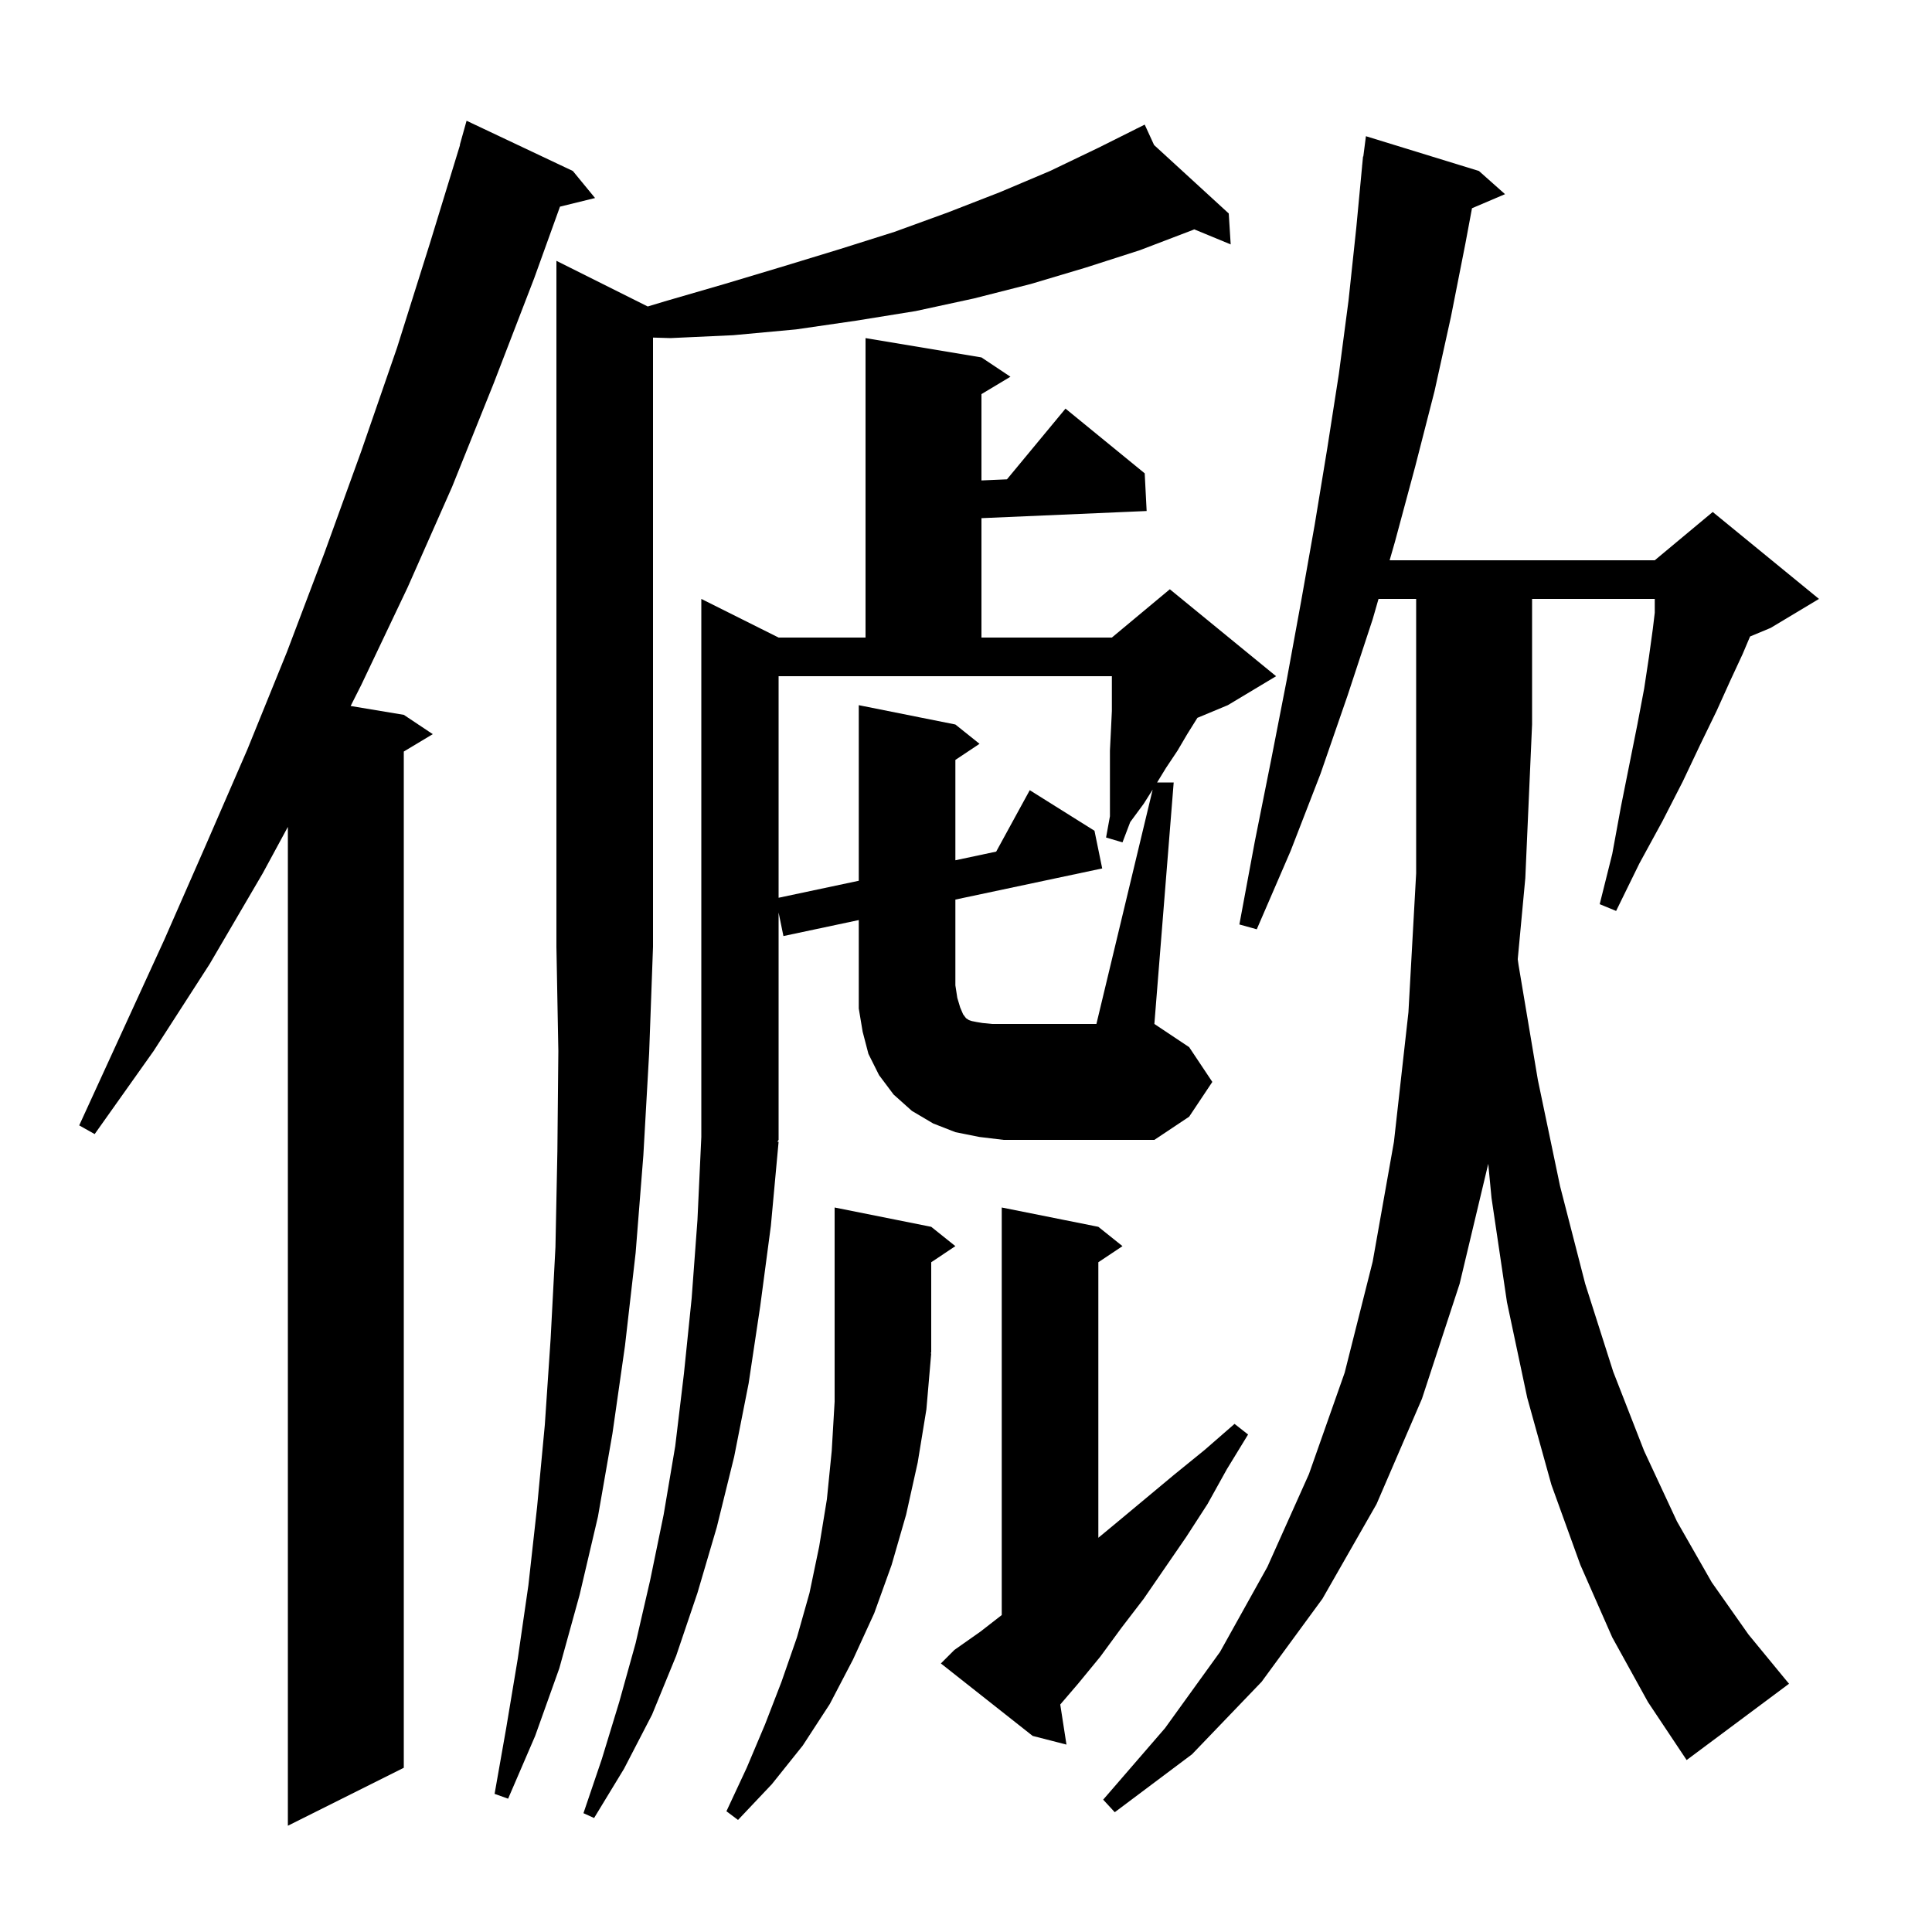 <svg xmlns="http://www.w3.org/2000/svg" xmlns:xlink="http://www.w3.org/1999/xlink" version="1.1" baseProfile="full" viewBox="0 0 200 200" width="200" height="200">
<g fill="black">
<path d="M 59.3 17.7 L 61.6 20.5 L 57.97 21.392 L 55.3 28.8 L 51.1 39.7 L 46.8 50.4 L 42.2 60.8 L 37.4 70.9 L 36.298 73.083 L 41.8 74.0 L 44.8 76.0 L 41.8 77.8 L 41.8 183.0 L 29.8 189.0 L 29.8 85.6 L 27.2 90.4 L 21.7 99.8 L 15.9 108.8 L 9.8 117.4 L 8.2 116.5 L 17.0 97.3 L 21.3 87.5 L 25.6 77.6 L 29.7 67.5 L 33.6 57.2 L 37.4 46.7 L 41.1 36.0 L 44.5 25.2 L 47.623 15.005 L 47.6 15.0 L 48.3 12.5 Z M 96.4 140.1 L 95.9 145.9 L 95.0 151.4 L 93.8 156.8 L 92.3 162.0 L 90.5 167.0 L 88.3 171.8 L 85.9 176.4 L 83.1 180.7 L 79.9 184.7 L 76.4 188.4 L 75.2 187.5 L 77.3 183.0 L 79.2 178.5 L 80.9 174.1 L 82.5 169.5 L 83.8 164.9 L 84.8 160.1 L 85.6 155.2 L 86.1 150.2 L 86.4 145.1 L 86.4 125.0 L 96.4 127.0 L 98.9 129.0 L 96.4 130.667 L 96.4 140.0 L 96.335 140.098 Z M 166.9 169.5 L 163.6 162.0 L 160.6 153.7 L 158.1 144.7 L 156.0 134.8 L 154.4 124.0 L 154.063 120.475 L 151.1 132.9 L 147.2 144.8 L 142.5 155.7 L 136.9 165.5 L 130.6 174.1 L 123.4 181.6 L 115.4 187.6 L 114.2 186.3 L 120.6 178.9 L 126.3 171.0 L 131.2 162.2 L 135.5 152.6 L 139.2 142.1 L 142.1 130.6 L 144.3 118.2 L 145.8 104.8 L 146.6 90.4 L 146.6 62.0 L 142.704 62.0 L 142.1 64.1 L 139.5 72.0 L 136.7 80.1 L 133.6 88.1 L 130.1 96.2 L 128.3 95.7 L 129.9 87.1 L 131.6 78.6 L 133.2 70.4 L 134.7 62.2 L 136.1 54.3 L 137.4 46.4 L 138.6 38.7 L 139.6 31.1 L 140.4 23.6 L 141.005 17.2 L 141.0 17.2 L 141.02 17.043 L 141.1 16.2 L 141.129 16.204 L 141.4 14.1 L 153.1 17.7 L 155.8 20.1 L 152.38 21.557 L 151.7 25.2 L 150.2 32.8 L 148.5 40.5 L 146.5 48.3 L 144.4 56.1 L 143.854 58.0 L 171.3 58.0 L 177.3 53.0 L 188.3 62.0 L 183.3 65.0 L 181.166 65.889 L 180.4 67.7 L 179.1 70.5 L 177.7 73.6 L 176.0 77.1 L 174.2 80.9 L 172.1 85.0 L 169.7 89.4 L 167.3 94.3 L 165.6 93.6 L 166.9 88.4 L 167.8 83.5 L 169.5 75.0 L 170.2 71.3 L 170.7 68.0 L 171.1 65.1 L 171.3 63.433 L 171.3 62.0 L 158.6 62.0 L 158.6 75.0 L 157.9 90.9 L 157.116 99.296 L 157.2 99.9 L 159.2 111.8 L 161.5 122.8 L 164.1 132.9 L 167.0 142.0 L 170.2 150.2 L 173.6 157.5 L 177.2 163.8 L 181.0 169.2 L 184.7 173.7 L 185.2 174.3 L 174.6 182.2 L 170.6 176.2 Z M 67.053 31.727 L 68.8 31.2 L 75.0 29.4 L 81.0 27.6 L 86.9 25.8 L 92.6 24.0 L 98.1 22.0 L 103.5 19.9 L 108.7 17.7 L 113.7 15.3 L 117.622 13.339 L 117.6 13.3 L 117.635 13.332 L 118.5 12.9 L 119.47 15.014 L 127.2 22.1 L 127.4 25.3 L 123.626 23.742 L 123.5 23.8 L 118.0 25.9 L 112.4 27.7 L 106.7 29.4 L 100.8 30.9 L 94.8 32.2 L 88.6 33.2 L 82.4 34.1 L 75.9 34.7 L 69.4 35.0 L 67.6 34.946 L 67.6 98.0 L 67.2 109.0 L 66.6 119.6 L 65.8 129.7 L 64.7 139.3 L 63.4 148.4 L 61.9 157.0 L 60.0 165.1 L 57.9 172.7 L 55.4 179.7 L 52.6 186.2 L 51.2 185.7 L 52.4 178.9 L 53.6 171.7 L 54.7 164.1 L 55.6 156.0 L 56.4 147.5 L 57.0 138.6 L 57.5 129.1 L 57.7 119.2 L 57.8 108.8 L 57.6 98.0 L 57.6 27.0 Z M 98.8 170.8 L 101.5 168.9 L 103.7 167.189 L 103.7 125.0 L 113.7 127.0 L 116.2 129.0 L 113.7 130.667 L 113.7 159.19 L 115.5 157.7 L 121.5 152.7 L 124.7 150.1 L 127.8 147.4 L 129.2 148.5 L 127.0 152.1 L 125.0 155.7 L 122.8 159.1 L 118.4 165.5 L 116.1 168.5 L 113.9 171.5 L 111.6 174.3 L 109.757 176.45 L 110.4 180.6 L 106.9 179.7 L 97.4 172.2 Z M 119.323 81.739 L 118.4 83.2 L 117.0 85.1 L 116.2 87.2 L 114.5 86.7 L 114.9 84.5 L 114.9 77.7 L 115.0 75.7 L 115.1 73.6 L 115.1 70.0 L 80.6 70.0 L 80.6 92.936 L 88.9 91.176 L 88.9 73.0 L 98.9 75.0 L 101.4 77.0 L 98.9 78.667 L 98.9 89.055 L 103.125 88.158 L 106.6 81.8 L 113.3 86.0 L 114.1 89.9 L 98.9 93.124 L 98.9 102.0 L 99.1 103.3 L 99.4 104.3 L 99.7 105.0 L 100.0 105.4 L 100.3 105.6 L 100.6 105.7 L 101.1 105.8 L 101.7 105.9 L 102.7 106.0 L 113.5 106.0 Z M 80.6 118.2 L 79.8 126.9 L 78.7 135.2 L 77.5 143.2 L 76.0 150.8 L 74.2 158.1 L 72.2 164.9 L 70.0 171.4 L 67.5 177.5 L 64.6 183.1 L 61.5 188.2 L 60.4 187.7 L 62.3 182.1 L 64.1 176.2 L 65.8 170.1 L 67.3 163.6 L 68.7 156.8 L 69.9 149.7 L 70.8 142.2 L 71.6 134.4 L 72.2 126.3 L 72.6 117.7 L 72.6 62.0 L 80.6 66.0 L 89.6 66.0 L 89.6 35.0 L 101.6 37.0 L 104.6 39.0 L 101.6 40.8 L 101.6 49.735 L 104.239 49.62 L 110.3 42.3 L 118.5 49.0 L 118.7 52.9 L 101.6 53.64 L 101.6 66.0 L 115.1 66.0 L 121.1 61.0 L 132.1 70.0 L 127.1 73.0 L 123.956 74.31 L 122.9 76.0 L 121.9 77.7 L 120.7 79.5 L 119.783 81.0 L 121.5 81.0 L 119.5 106.0 L 123.1 108.4 L 125.5 112.0 L 123.1 115.6 L 119.5 118.0 L 103.9 118.0 L 101.4 117.7 L 98.9 117.2 L 96.6 116.3 L 94.4 115.0 L 92.5 113.3 L 91.0 111.3 L 89.9 109.1 L 89.3 106.8 L 88.9 104.4 L 88.9 95.245 L 81.1 96.9 L 80.6 94.463 L 80.6 118.0 L 80.472 118.192 Z " />
</g>
</svg>

